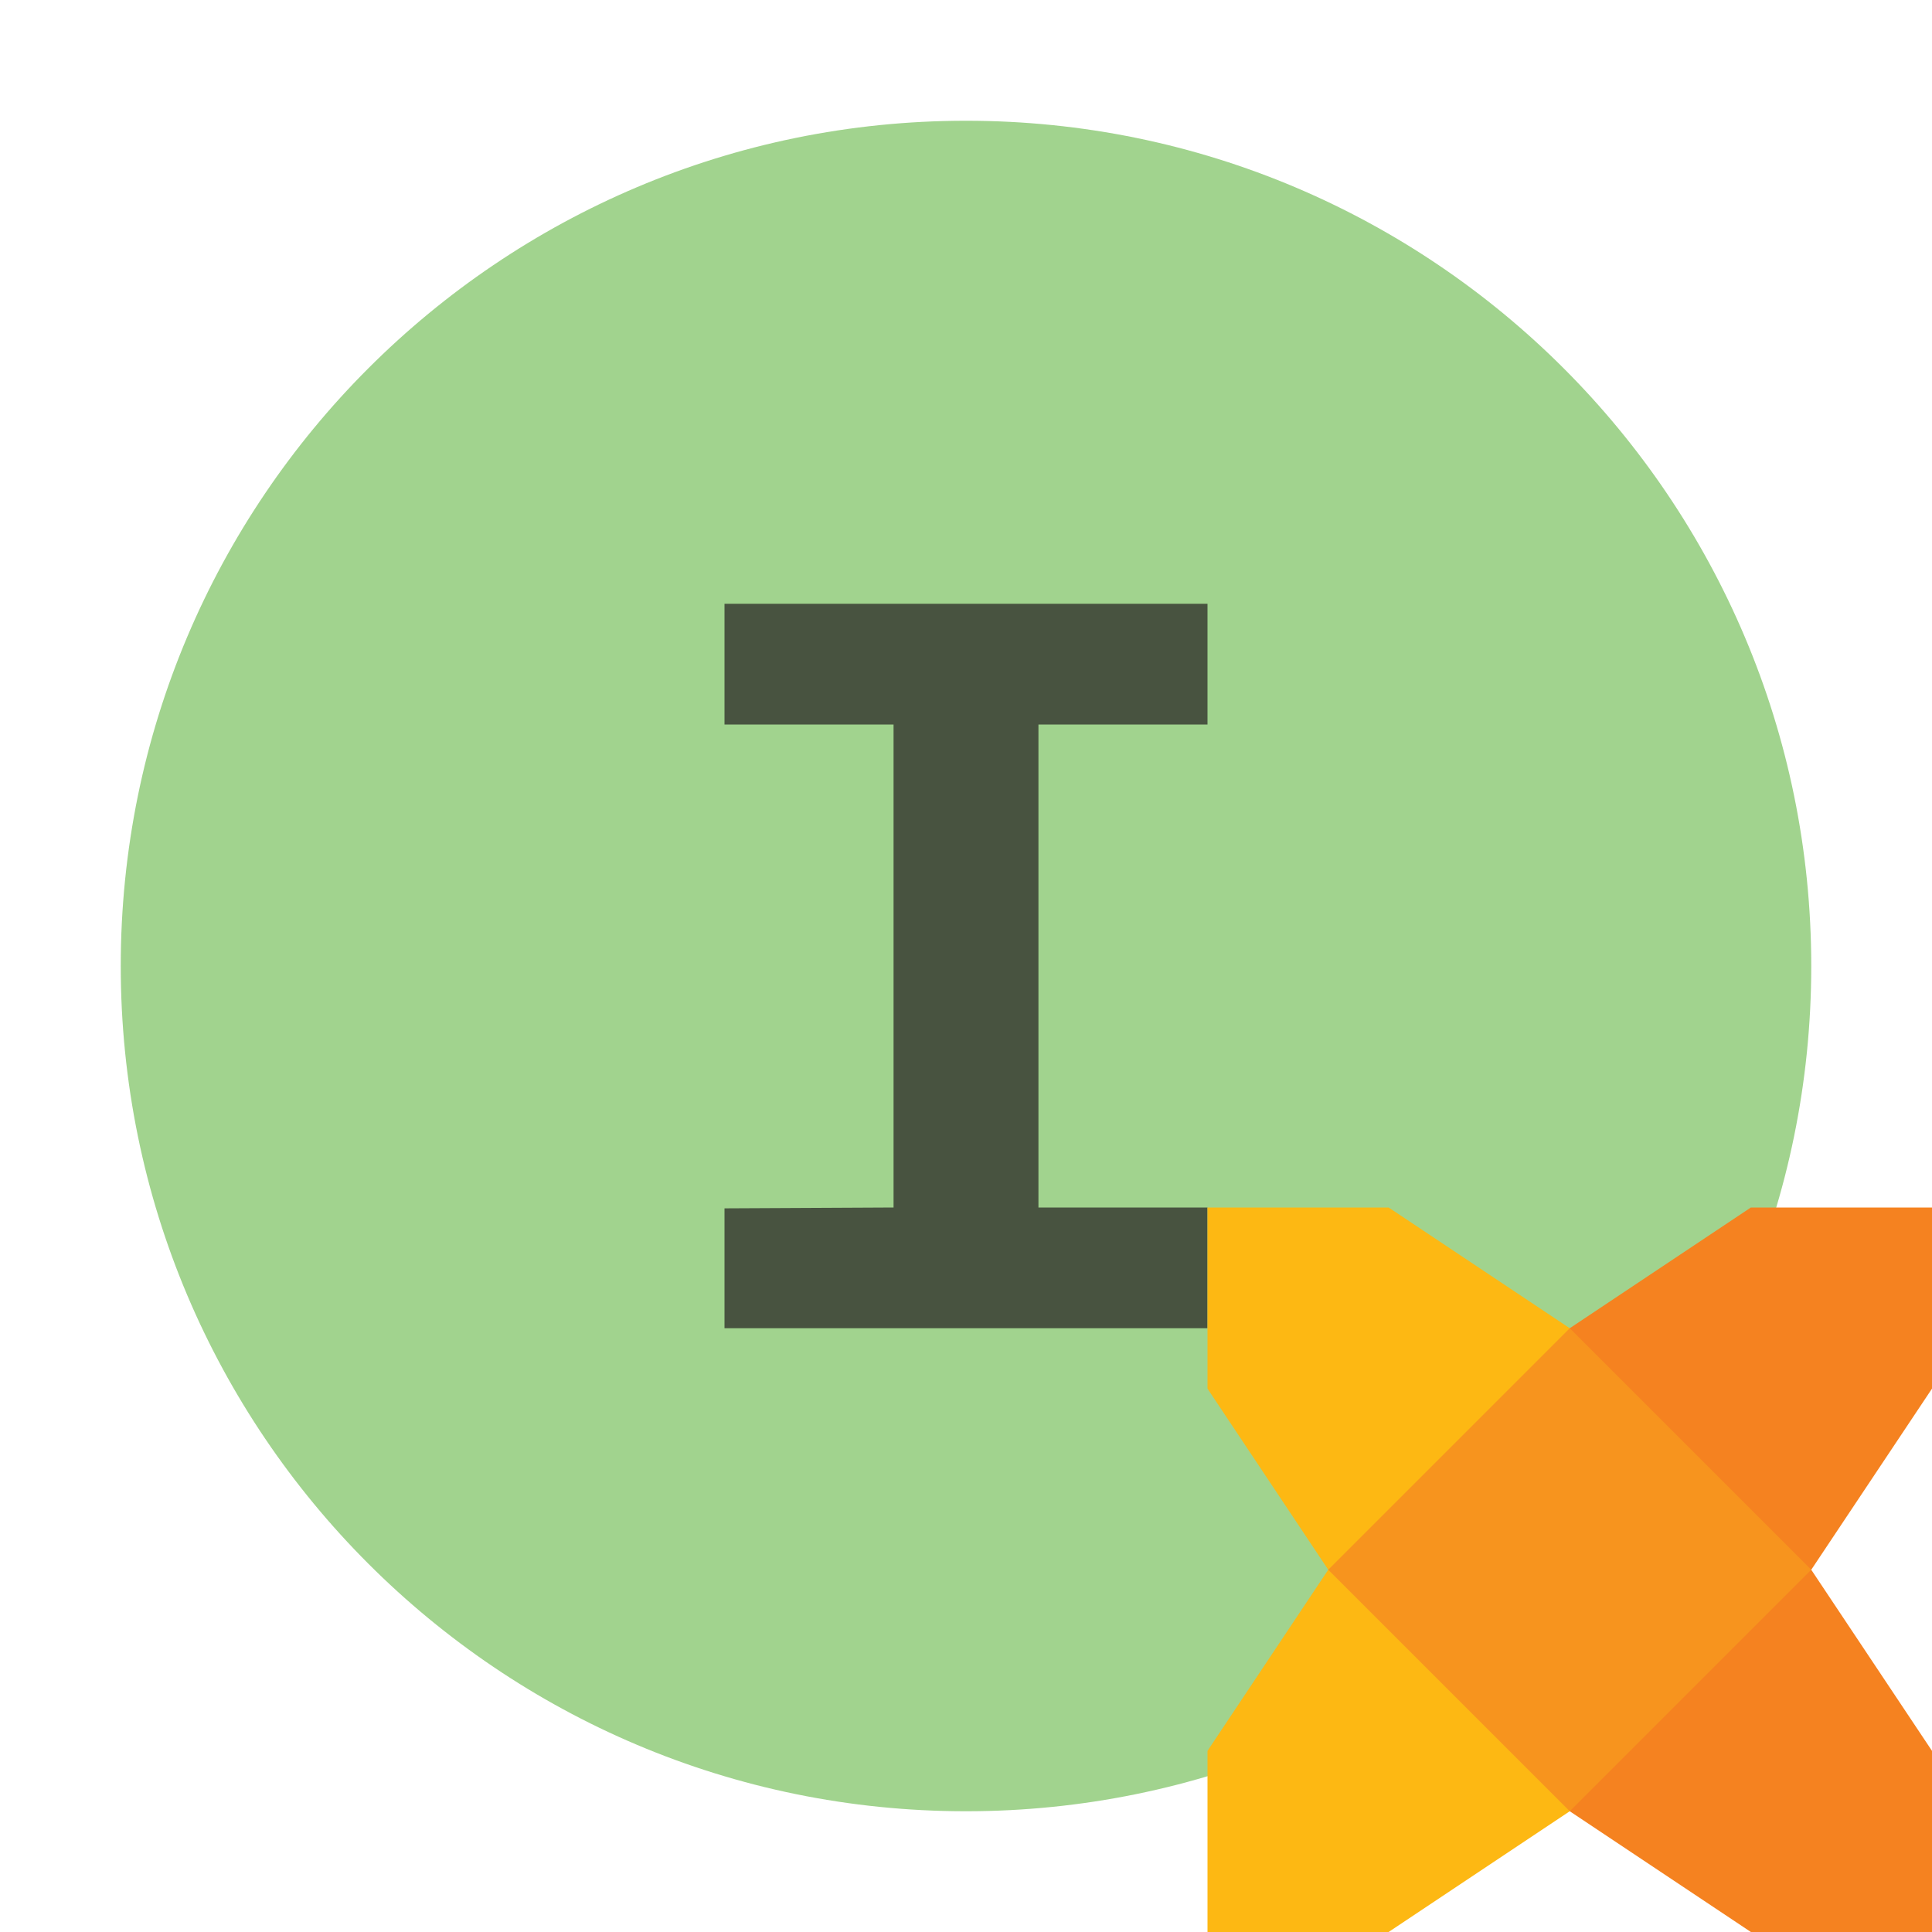 <svg xmlns="http://www.w3.org/2000/svg" width="16" height="16" viewBox="0 0 16 16"><mask id="outline"><rect width="16" height="16" x="0" y="0" fill="#fff"/><rect width="7" height="7" x="9" y="9" fill="#000"/></mask><g fill="none" fill-rule="evenodd" mask="url(#outline)"><path fill="#62B543" fill-opacity=".6" d="M15,8 C15,11.866 11.866,15 8,15 C4.134,15 1,11.866 1,8 C1,4.134 4.134,1 8,1 C11.866,1 15,4.134 15,8"/><polygon fill="#231F20" fill-rule="nonzero" points="8.6 10 8.6 6 10 6 10 5 6 5 6 6 7.4 6 7.4 10 6 10.007 6 11 10 11 10 10" opacity=".7"/></g><g><rect width="4" height="4" x="11" y="11" fill="#f7941e"/><path fill="#fdb813" d="M11,13 l-1,-1.5 l0,-1.5 l1.5,0 l1.5,1 Z"/><path fill="#fdb813" d="M11,13 l-1,1.5 l0,1.5 l1.5,0 l1.5,-1 Z"/><path fill="#f58220" d="M15,13 l1,-1.5 l0,-1.5 l-1.5,0 l-1.5,1 Z"/><path fill="#f58220" d="M15,13 l1,1.5 l0,1.5 l-1.5,0 l-1.5,-1 Z"/></g></svg>